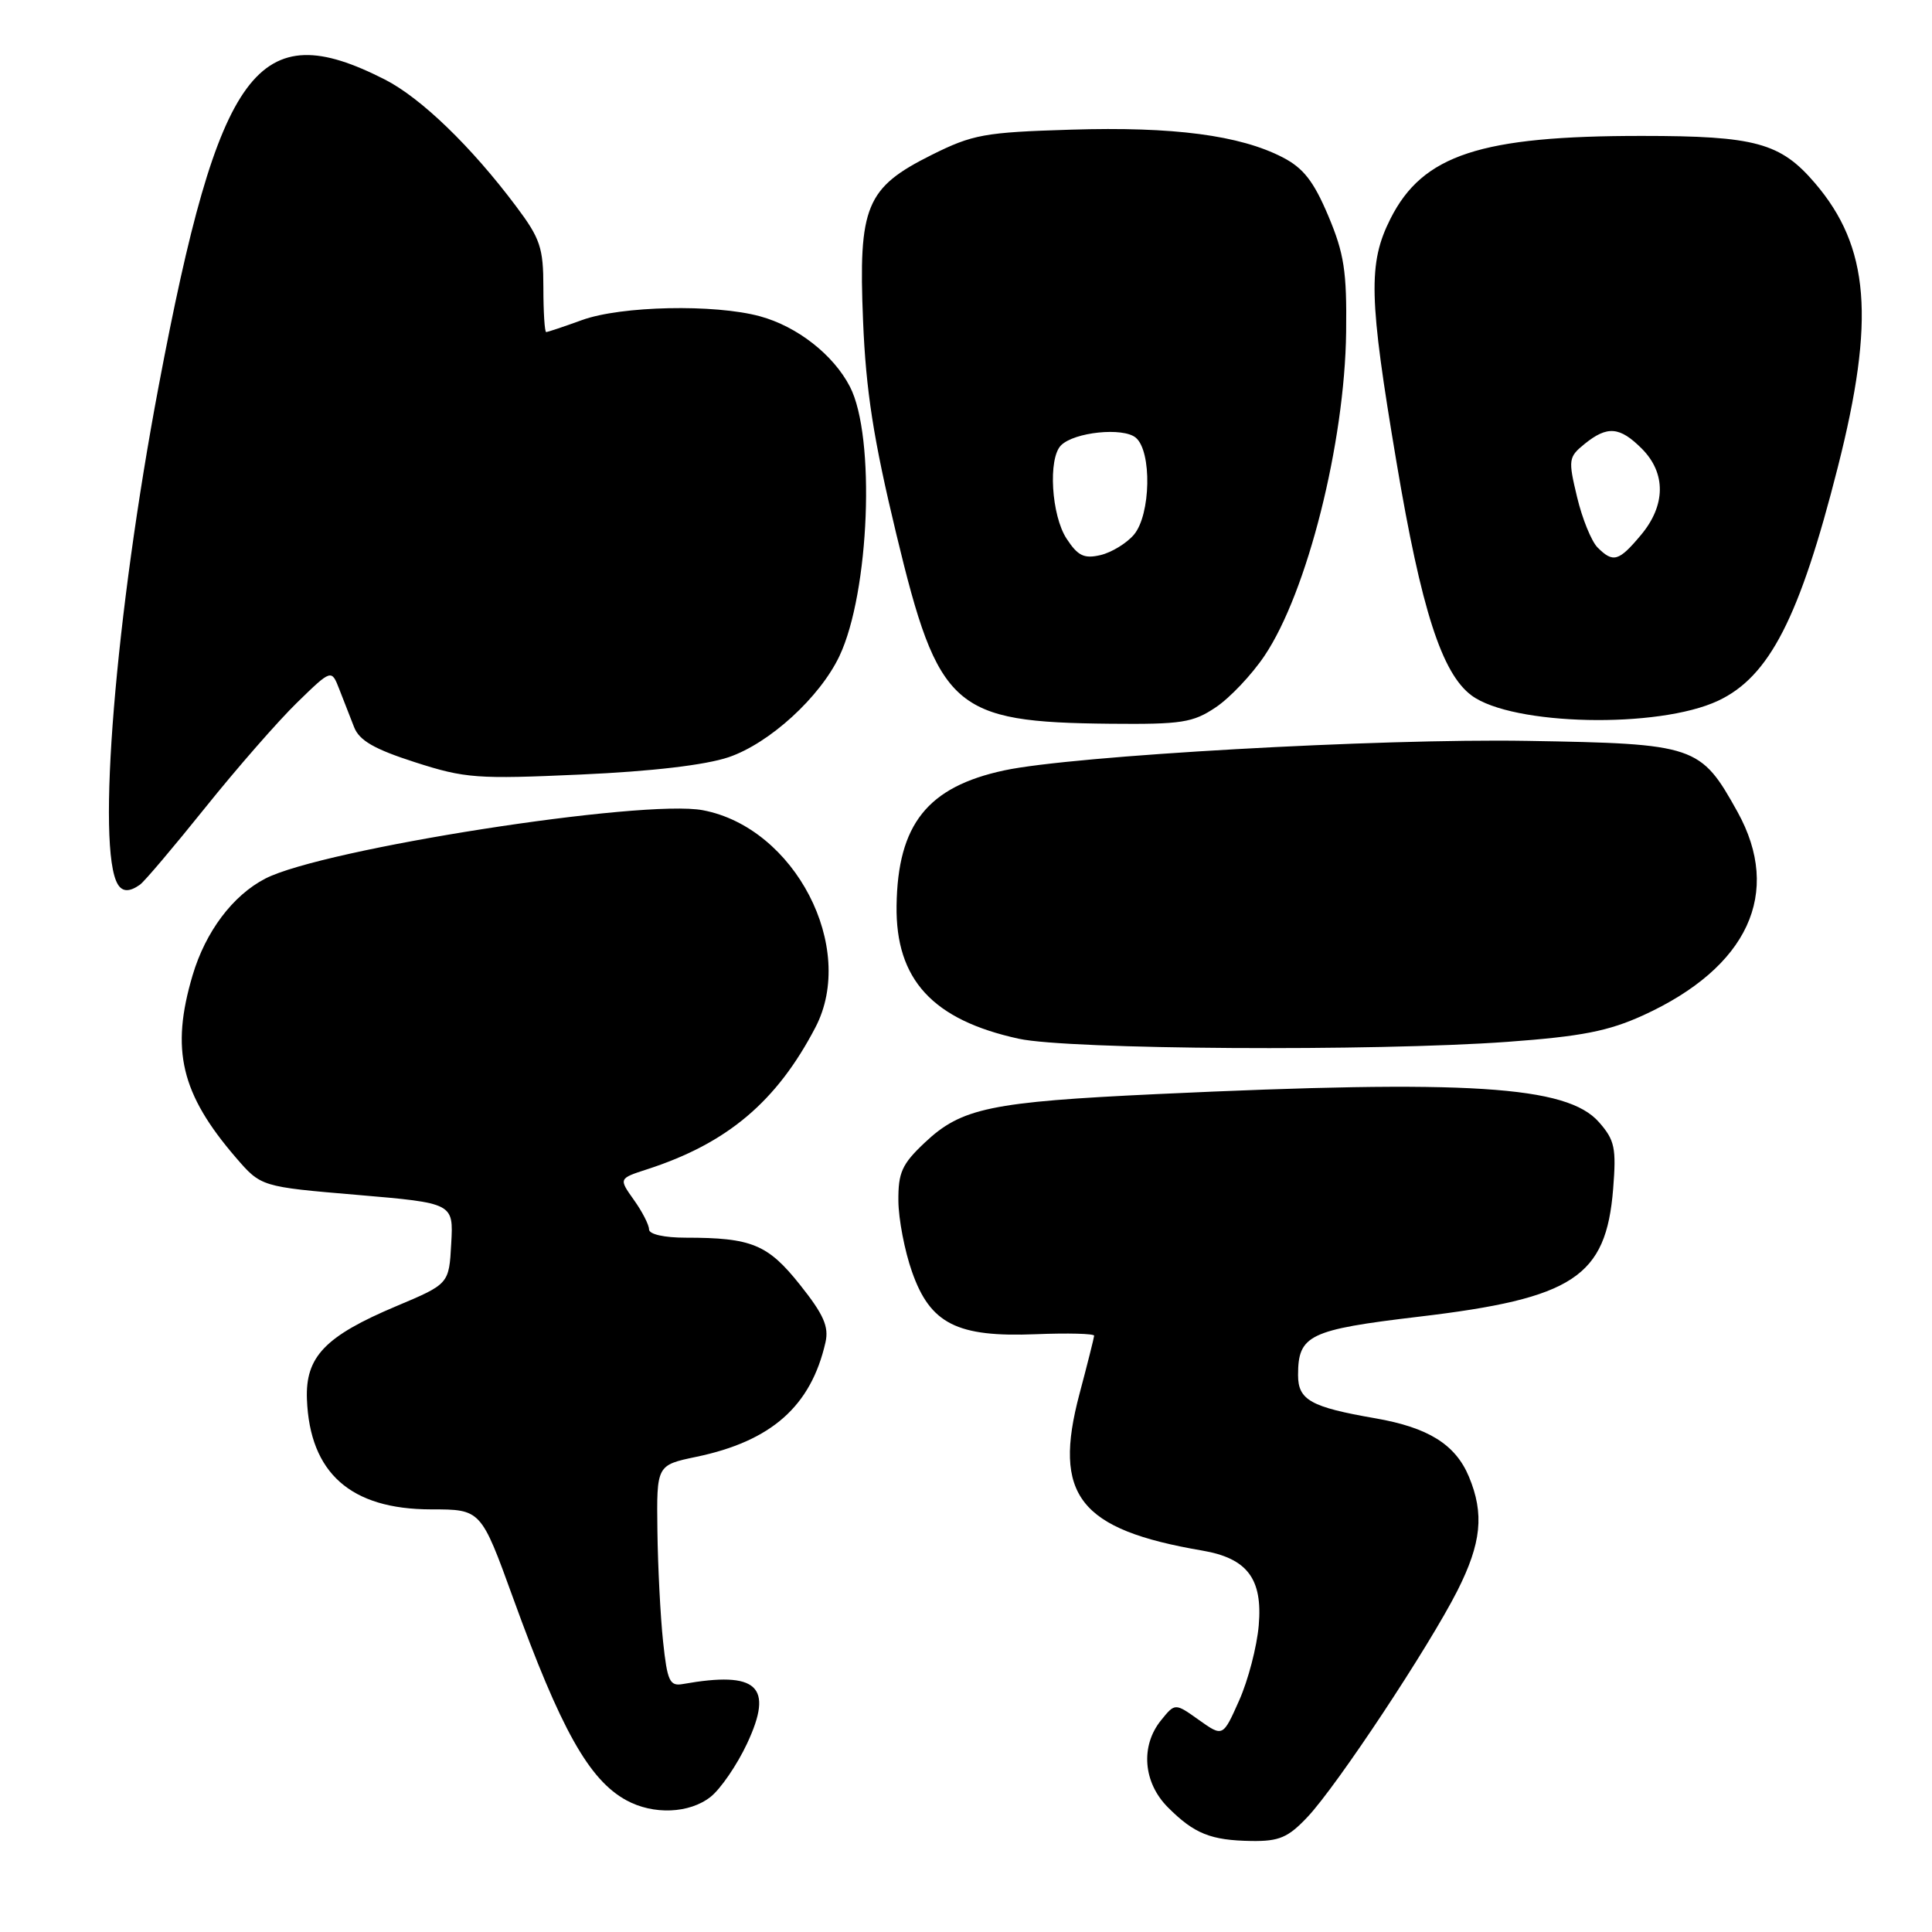 <?xml version="1.0" encoding="UTF-8" standalone="no"?>
<!DOCTYPE svg PUBLIC "-//W3C//DTD SVG 1.1//EN" "http://www.w3.org/Graphics/SVG/1.1/DTD/svg11.dtd" >
<svg xmlns="http://www.w3.org/2000/svg" xmlns:xlink="http://www.w3.org/1999/xlink" version="1.1" viewBox="0 0 256 256">
 <g >
 <path fill="currentColor"
d=" M 173.26 240.75 C 177.18 236.59 189.34 218.22 193.11 210.78 C 196.30 204.46 196.69 200.59 194.64 195.67 C 192.85 191.39 189.25 189.15 182.23 187.93 C 173.68 186.45 172.00 185.51 172.00 182.21 C 172.00 176.90 173.44 176.20 188.00 174.47 C 208.51 172.04 212.81 169.21 213.75 157.54 C 214.18 152.11 213.97 151.08 211.87 148.69 C 207.63 143.86 194.65 143.04 153.35 144.97 C 131.26 146.01 127.40 146.81 122.54 151.40 C 119.51 154.25 119.01 155.37 119.04 159.12 C 119.06 161.53 119.87 165.75 120.84 168.50 C 123.26 175.42 126.81 177.21 137.25 176.79 C 141.51 176.62 144.99 176.71 144.98 176.99 C 144.96 177.27 144.09 180.74 143.04 184.69 C 139.46 198.16 142.99 202.67 159.31 205.46 C 165.27 206.48 167.32 209.19 166.79 215.36 C 166.55 218.19 165.38 222.67 164.19 225.33 C 162.04 230.16 162.04 230.16 158.87 227.91 C 155.70 225.65 155.70 225.65 153.85 227.94 C 151.09 231.34 151.47 236.19 154.75 239.48 C 158.24 242.98 160.43 243.86 165.85 243.94 C 169.50 243.99 170.69 243.48 173.26 240.75 Z  M 94.15 238.10 C 95.48 237.05 97.66 233.87 98.99 231.03 C 102.56 223.41 100.38 221.39 90.50 223.14 C 88.74 223.46 88.42 222.79 87.86 217.50 C 87.51 214.20 87.17 207.59 87.11 202.82 C 87.00 194.14 87.00 194.14 92.25 193.04 C 102.23 190.96 107.46 186.32 109.38 177.87 C 109.85 175.79 109.14 174.18 106.01 170.25 C 101.74 164.88 99.60 164.00 90.87 164.00 C 88.01 164.00 86.00 163.55 86.00 162.90 C 86.00 162.30 85.10 160.54 83.99 158.99 C 81.98 156.16 81.98 156.16 85.74 154.94 C 96.37 151.50 102.91 145.98 108.05 136.13 C 113.56 125.56 105.32 109.67 93.14 107.36 C 85.21 105.85 42.77 112.48 35.15 116.42 C 30.84 118.65 27.24 123.44 25.52 129.23 C 22.59 139.11 23.97 144.92 31.25 153.38 C 34.59 157.25 34.59 157.25 47.34 158.33 C 60.09 159.42 60.09 159.42 59.79 164.77 C 59.50 170.13 59.50 170.13 52.52 173.07 C 43.07 177.05 40.45 179.78 40.67 185.42 C 41.05 195.19 46.47 199.99 57.11 200.00 C 63.73 200.00 63.73 200.00 67.99 211.75 C 74.30 229.16 78.05 235.85 83.00 238.55 C 86.57 240.50 91.34 240.31 94.15 238.10 Z  M 199.74 138.05 C 209.57 137.33 213.10 136.64 217.74 134.53 C 231.62 128.18 236.19 118.34 230.23 107.58 C 225.33 98.76 224.71 98.55 202.35 98.17 C 182.70 97.84 142.16 100.13 133.07 102.08 C 122.90 104.26 118.95 109.22 118.80 120.01 C 118.66 129.80 123.58 135.15 135.00 137.64 C 141.62 139.08 182.05 139.33 199.74 138.05 Z  M 18.54 117.23 C 19.12 116.83 23.02 112.22 27.21 107.00 C 31.40 101.78 36.88 95.51 39.38 93.08 C 43.92 88.66 43.92 88.66 44.96 91.33 C 45.53 92.80 46.41 95.06 46.92 96.35 C 47.61 98.12 49.58 99.26 54.99 101.00 C 61.64 103.14 63.21 103.25 76.95 102.63 C 86.40 102.21 93.48 101.37 96.56 100.33 C 101.98 98.48 108.64 92.39 111.23 86.93 C 115.22 78.51 116.03 57.82 112.62 51.24 C 110.44 47.01 105.63 43.25 100.70 41.91 C 94.68 40.27 82.29 40.53 77.12 42.41 C 74.72 43.28 72.58 44.00 72.37 44.00 C 72.17 44.00 72.00 41.33 72.00 38.08 C 72.00 32.83 71.59 31.60 68.38 27.33 C 62.46 19.43 55.79 12.98 51.00 10.54 C 34.11 1.93 29.03 8.81 21.03 51.13 C 15.29 81.49 12.75 112.54 15.62 117.19 C 16.23 118.19 17.17 118.20 18.54 117.23 Z  M 161.10 93.72 C 162.97 92.47 165.87 89.40 167.55 86.90 C 173.20 78.51 178.19 58.70 178.37 44.00 C 178.47 35.95 178.11 33.60 176.00 28.59 C 174.06 24.00 172.70 22.26 169.94 20.84 C 164.28 17.92 155.45 16.76 141.94 17.18 C 130.43 17.53 128.90 17.81 123.44 20.53 C 114.74 24.88 113.73 27.30 114.36 42.50 C 114.74 51.80 115.73 58.16 118.77 70.79 C 124.35 93.96 126.31 95.69 147.10 95.90 C 156.57 95.99 158.07 95.76 161.10 93.72 Z  M 227.64 92.86 C 234.45 89.68 238.47 81.83 243.52 61.90 C 248.50 42.29 247.72 32.71 240.49 24.26 C 235.92 18.92 232.60 18.01 217.58 18.01 C 196.18 18.00 188.52 20.51 184.25 28.97 C 181.26 34.90 181.37 39.44 185.05 61.28 C 188.33 80.79 191.06 89.25 195.00 92.16 C 200.40 96.15 219.73 96.57 227.64 92.86 Z  M 141.33 71.38 C 139.31 68.30 138.85 60.75 140.59 59.01 C 142.35 57.25 148.80 56.59 150.49 57.99 C 152.65 59.78 152.49 68.20 150.25 70.85 C 149.29 71.98 147.30 73.20 145.83 73.55 C 143.65 74.06 142.83 73.67 141.33 71.38 Z  M 211.68 72.54 C 210.88 71.73 209.65 68.73 208.97 65.86 C 207.78 60.90 207.83 60.56 209.97 58.82 C 212.98 56.39 214.62 56.52 217.55 59.45 C 220.78 62.69 220.73 66.98 217.41 70.92 C 214.49 74.40 213.75 74.61 211.68 72.54 Z "/>
</g>
</svg>